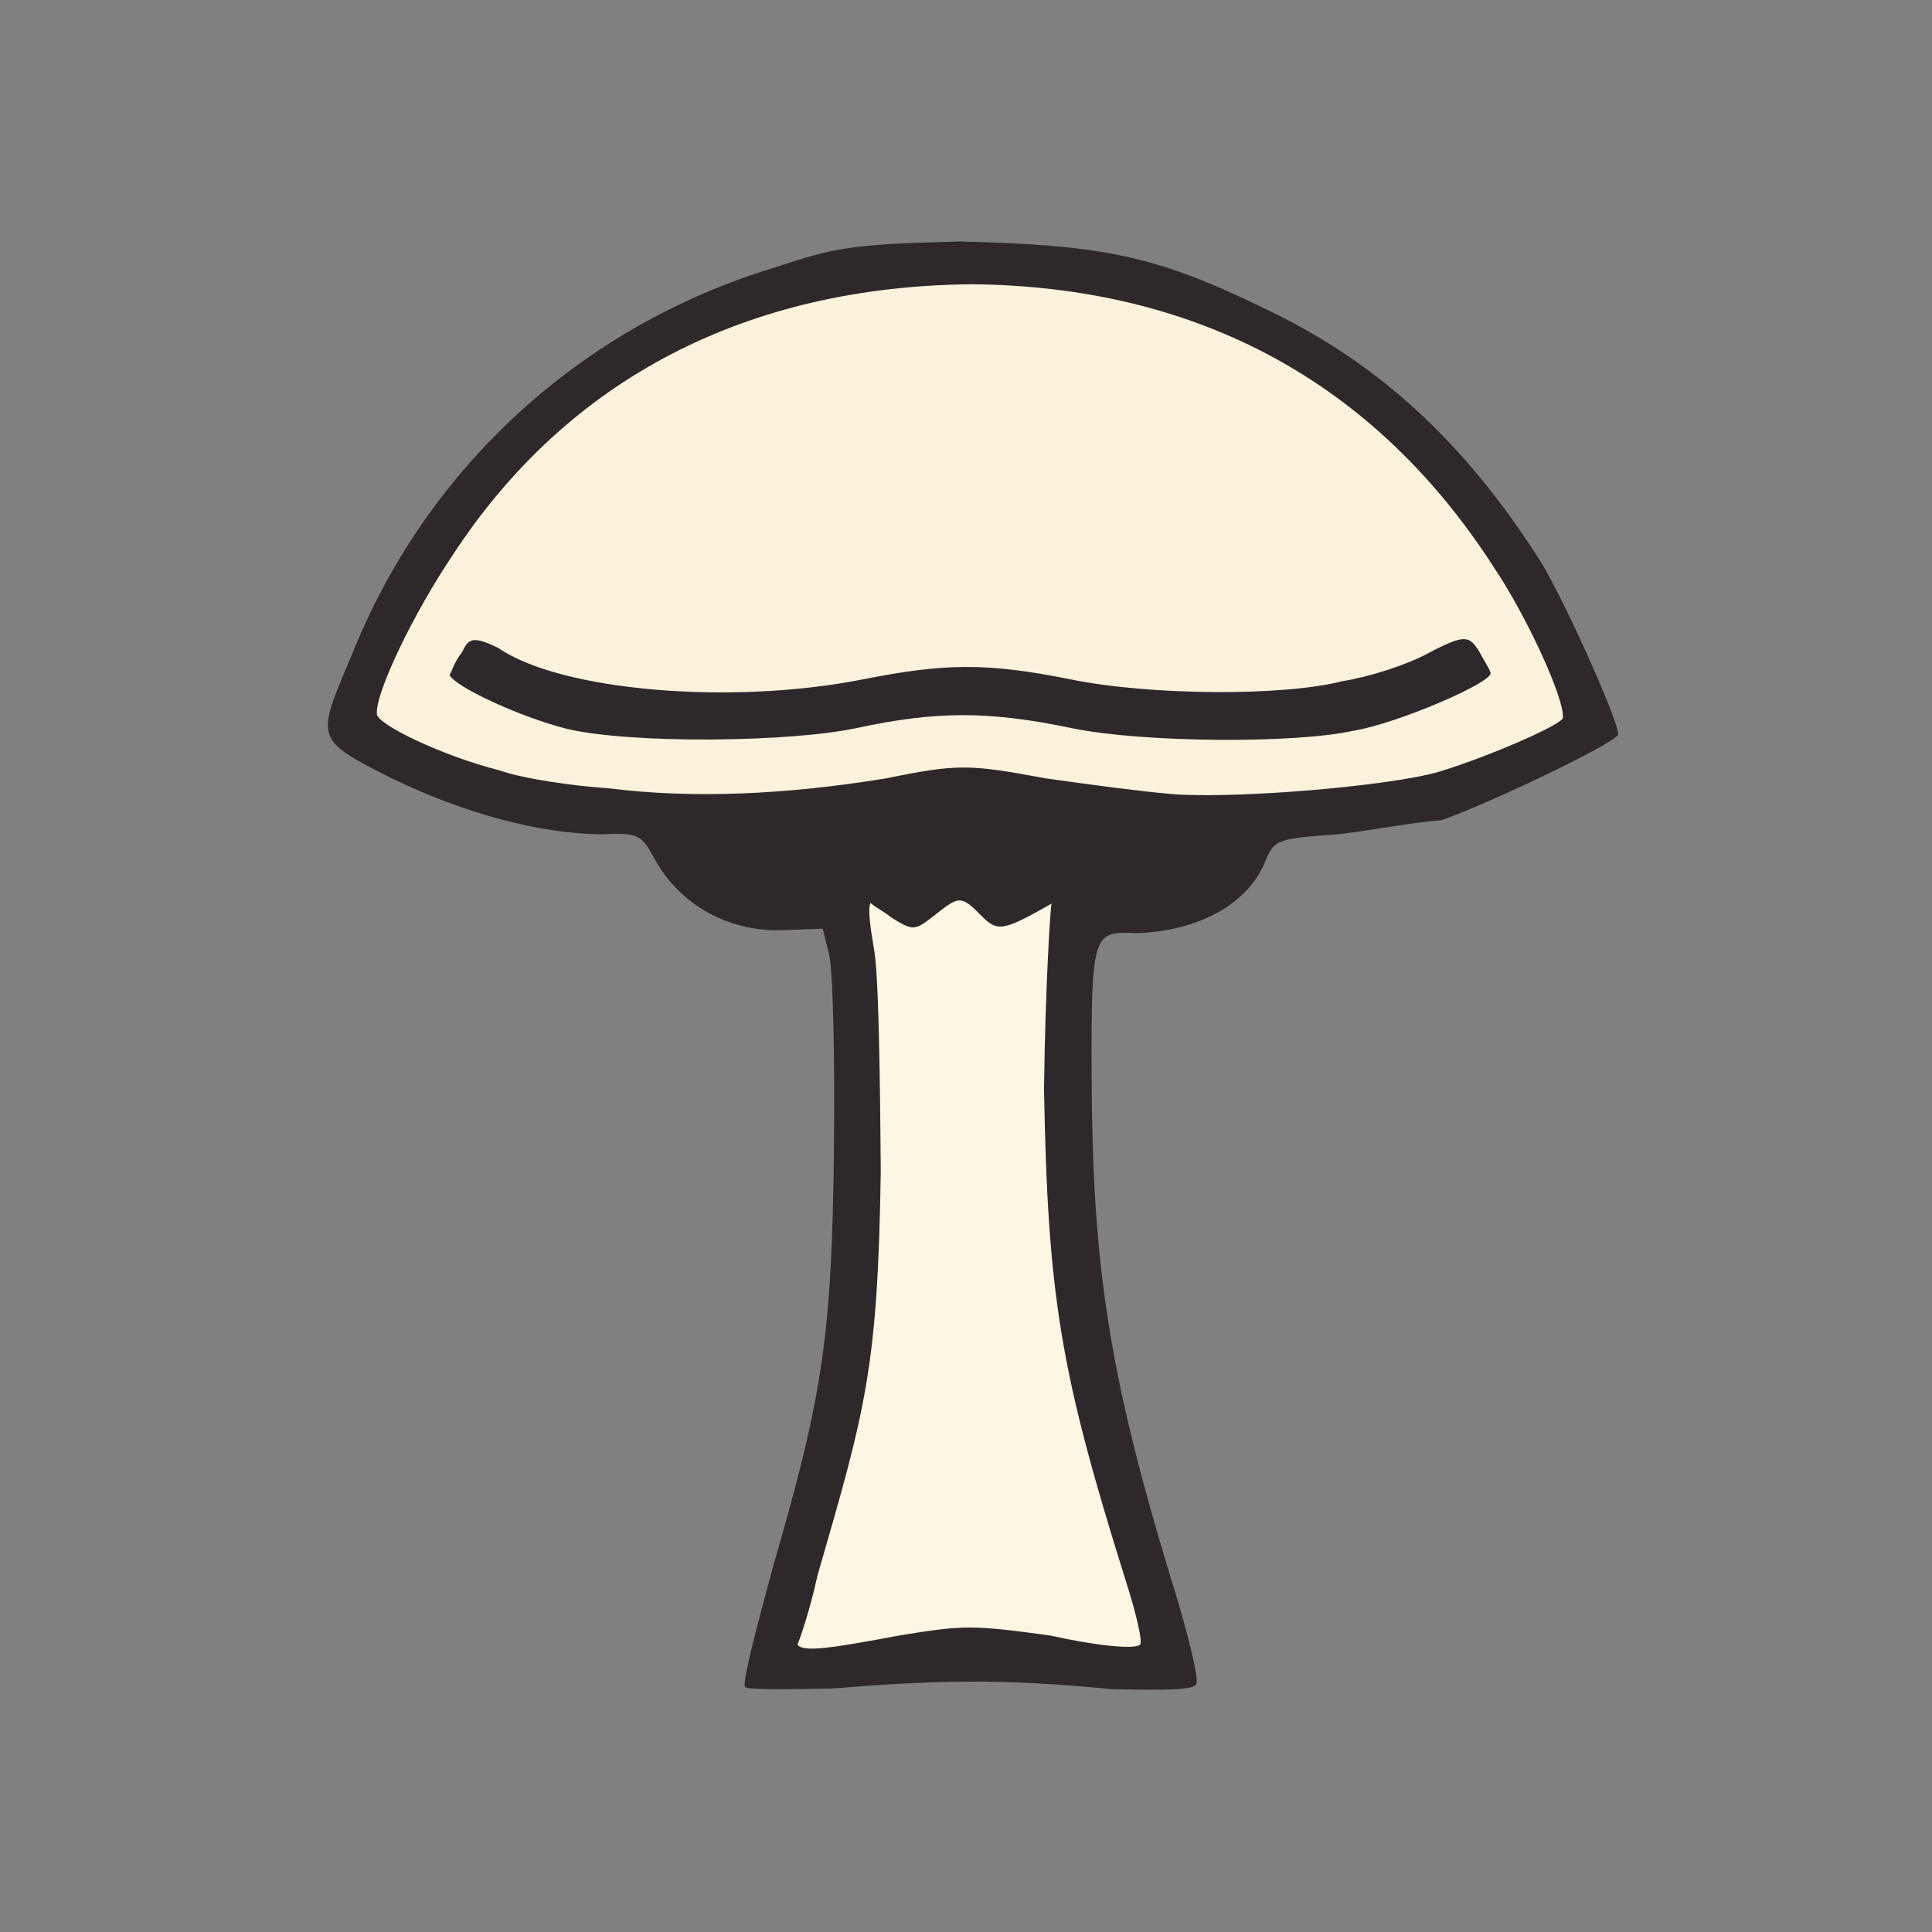 <?xml version="1.0" ?>
<svg xmlns="http://www.w3.org/2000/svg" version="1.1" width="224" height="224">
  <rect width="100%" height="100%" fill="#808080" stroke="none"/>
  <defs/>
  <g>
    <path d="M 86.38 195.564 C 86.031 195.107 87.681 188.838 89.658 181.524 C 95.477 161.54 96.462 154.632 96.693 132.778 C 96.802 122.218 96.567 112.199 96.105 110.547 L 95.385 107.671 L 90.458 107.857 C 84.375 107.947 79.011 104.954 76.076 99.903 C 74.315 96.63 74.086 96.576 69.686 96.734 C 62.587 96.627 54.174 94.438 45.595 90.325 C 36.373 85.688 36.606 85.79 40.796 75.915 C 49.417 54.282 67.324 37.825 89.817 31.016 C 96.708 28.75 98.428 28.305 111.226 28.0 C 127.737 28.385 133.956 29.605 146.369 35.656 C 159.538 41.838 169.71 51.049 178.711 65.239 C 181.439 69.776 187.468 83.14 187.627 85.116 C 187.526 86.098 172.248 93.343 167.088 95.105 C 164.225 95.257 158.92 96.306 154.991 96.745 C 148.158 97.205 147.751 97.4 146.783 99.656 C 144.799 104.838 138.969 107.931 131.799 108.195 C 126.798 108.008 126.503 107.837 126.566 124.701 C 126.645 146.183 128.44 158.886 135.6 182.477 C 137.657 188.972 138.992 194.614 138.721 195.153 C 138.699 195.906 135.996 196.0 128.852 195.841 C 116.007 194.591 108.495 194.797 96.478 195.77 C 90.592 195.888 86.359 195.908 86.38 195.564" stroke-width="1.0" fill="rgb(46, 40, 43)" opacity="0.997"/>
    <path d="M 92.455 190.67 C 92.721 190.098 93.903 186.725 94.765 182.725 C 100.359 163.383 101.768 158.694 102.117 135.906 C 102.024 123.705 101.865 112.725 101.309 109.881 C 100.883 107.381 100.587 105.218 100.953 104.684 C 101.233 105.037 102.252 105.527 103.45 106.449 C 105.836 107.895 106.017 107.957 108.309 106.154 C 111.251 103.822 111.418 103.797 113.8 106.186 C 115.666 108.113 116.393 107.907 121.92 104.768 C 121.794 105.12 121.201 114.151 121.046 126.202 C 121.475 150.494 122.983 159.231 130.499 183.198 C 131.737 187.076 132.553 190.517 132.154 190.7 C 131.495 191.258 127.028 190.8 121.825 189.637 C 112.726 188.382 111.77 188.407 104.418 189.595 C 96.145 191.151 93.048 191.585 92.455 190.67" stroke-width="1.0" fill="rgb(252, 246, 226)" opacity="0.997"/>
    <path d="M 70.684 91.407 C 66.494 91.13 60.63 90.292 57.912 89.317 C 51.402 87.686 43.596 83.962 43.692 82.743 C 43.557 80.18 48.035 70.963 52.463 64.397 C 65.869 43.824 86.696 33.182 112.707 32.956 C 138.9 33.212 159.499 44.343 173.319 65.956 C 176.943 71.354 181.364 80.892 181.209 83.191 C 181.4 83.869 172.986 87.581 166.942 89.45 C 160.879 91.246 141.536 92.768 135.07 91.984 C 132.918 91.82 126.518 91.007 121.176 90.232 C 112.296 88.589 111.071 88.55 102.659 90.256 C 91.09 92.146 80.225 92.615 70.684 91.407" stroke-width="1.0" fill="rgb(250, 242, 219)" opacity="0.997"/>
    <path d="M 65.692 84.496 C 60.265 83.12 52.738 79.617 52.13 78.262 C 52.368 77.881 52.685 76.725 53.564 75.633 C 54.307 74.039 54.793 73.656 57.81 75.149 C 65.033 80.097 84.673 81.793 99.954 78.784 C 109.383 76.915 114.259 76.791 124.008 78.742 C 133.329 80.668 148.854 80.735 155.645 78.977 C 158.769 78.479 163.139 77.083 165.622 75.718 C 169.888 73.483 170.336 73.717 171.491 75.513 C 172.095 76.699 172.666 77.439 172.823 78.018 C 173.084 79.133 161.838 83.952 156.854 84.737 C 150.152 86.213 132.668 86.132 124.336 84.438 C 114.452 82.362 108.378 82.473 99.422 84.393 C 91.615 86.081 73.144 86.262 65.692 84.496" stroke-width="1.0" fill="rgb(44, 39, 43)" opacity="0.991"/>
  </g>
</svg>
